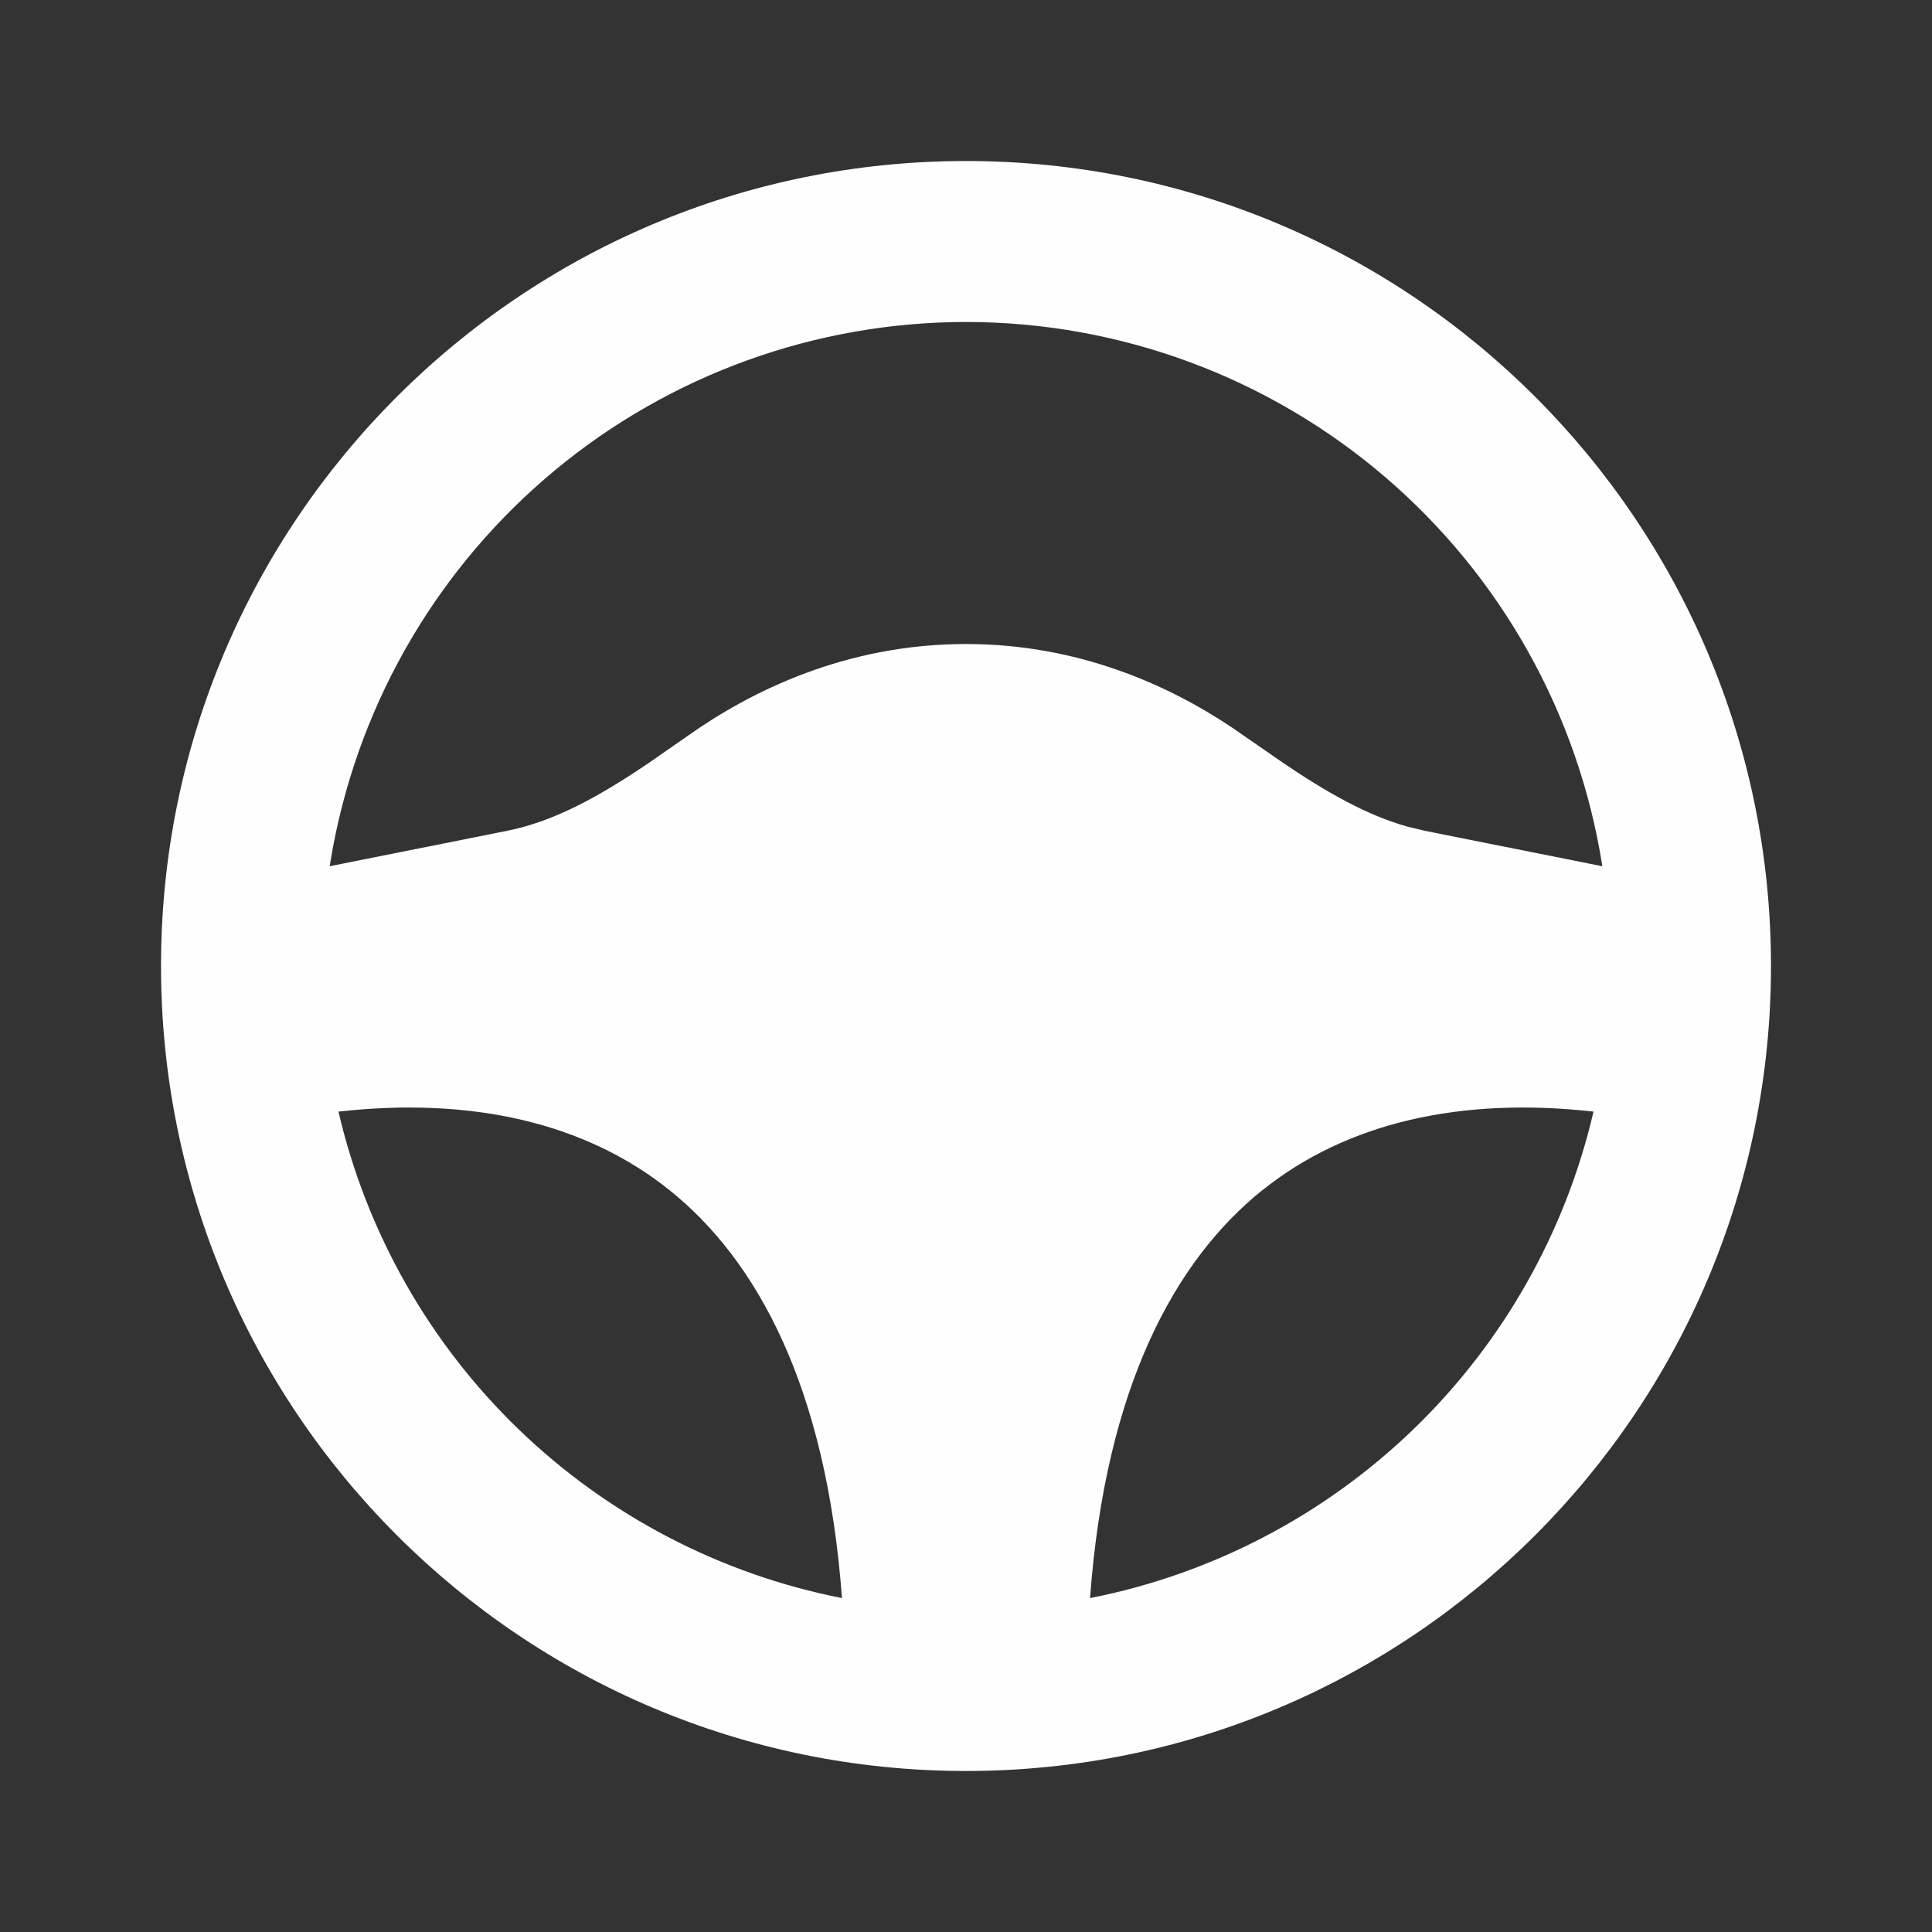 <svg width="35" height="35" viewBox="0 0 35 35" fill="none" xmlns="http://www.w3.org/2000/svg">
<rect x="0" y="0" width="35" height="35" fill="#333333" stroke="none"/>
<g clip-path="url(#clip0_23_654)">
<path fill-rule="evenodd" clip-rule="evenodd" d="M17.5 2.917C25.554 2.917 32.083 9.446 32.083 17.5C32.083 25.554 25.554 32.083 17.5 32.083C9.446 32.083 2.917 25.554 2.917 17.5C2.917 9.446 9.446 2.917 17.5 2.917ZM6.132 20.14C6.643 22.331 7.775 24.328 9.393 25.891C11.011 27.454 13.046 28.516 15.253 28.951C14.971 25.123 13.713 22.826 12.123 21.556C10.601 20.338 8.536 19.867 6.132 20.138V20.14ZM22.877 21.554C21.287 22.827 20.029 25.123 19.747 28.951C21.955 28.516 23.99 27.453 25.608 25.89C27.226 24.327 28.358 22.329 28.868 20.138C26.464 19.867 24.399 20.338 22.877 21.556V21.554ZM17.5 5.833C14.782 5.834 12.149 6.783 10.056 8.517C7.963 10.251 6.541 12.661 6.035 15.332L5.972 15.693L9.195 15.049C10.043 14.879 10.85 14.432 11.751 13.823L12.447 13.339C13.609 12.514 15.332 11.667 17.5 11.667C19.524 11.667 21.159 12.405 22.312 13.175L23.249 13.823C24.036 14.356 24.754 14.764 25.489 14.973L25.805 15.049L29.028 15.693C28.597 12.945 27.198 10.442 25.085 8.635C22.971 6.827 20.281 5.833 17.5 5.833Z" fill="#FEFEFE"/>
</g>
<defs>
<clipPath id="clip0_23_654">
<rect width="35" height="35" fill="white"/>
</clipPath>
</defs>
</svg>
